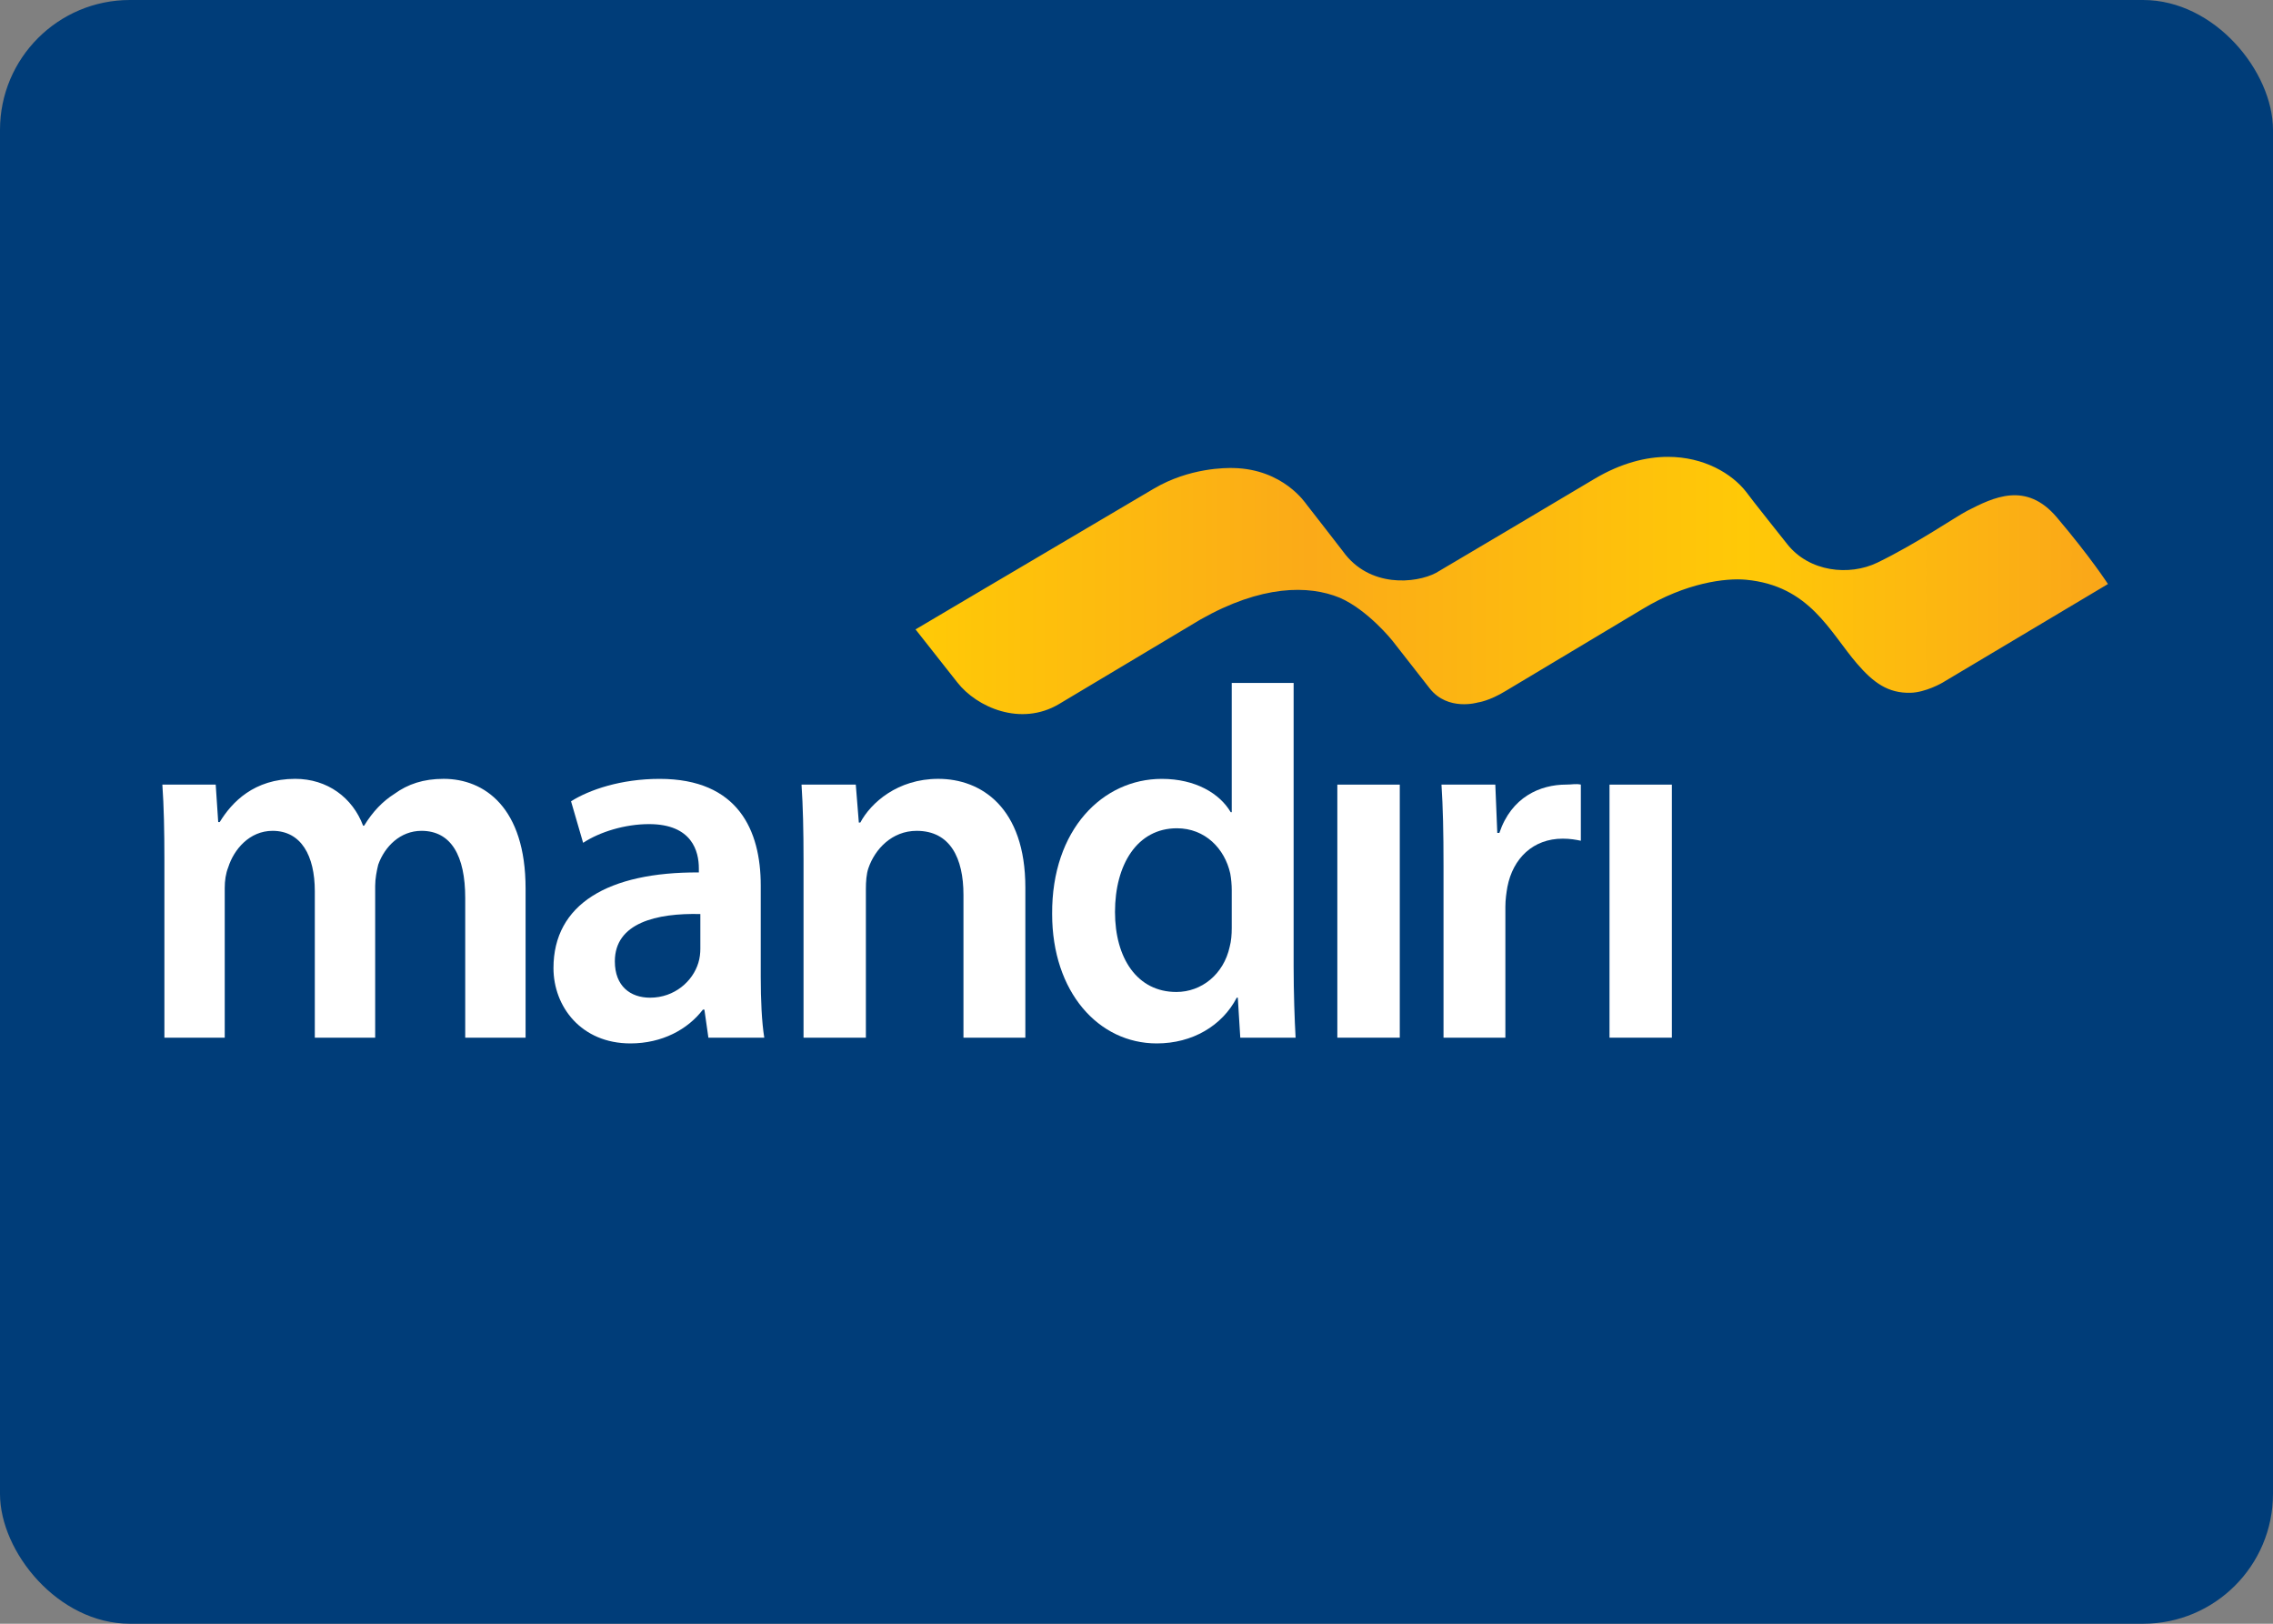 <svg width="70" height="50" viewBox="0 0 70 50" fill="none" xmlns="http://www.w3.org/2000/svg">
<rect x="0" y="0" width="70" height="50" fill="#808080" stroke="none"/>
<rect width="70" height="50" rx="4" fill="#003D79"/>
<path fill-rule="evenodd" clip-rule="evenodd" d="M5.063 26.48C5.063 25.584 5.047 24.831 5 24.16H6.643L6.72 25.313H6.767C7.139 24.704 7.82 23.983 9.091 23.983C10.082 23.983 10.857 24.561 11.182 25.425H11.214C11.478 24.993 11.787 24.673 12.143 24.448C12.561 24.144 13.042 23.983 13.662 23.983C14.916 23.983 16.186 24.863 16.186 27.36V31.953H14.327V27.649C14.327 26.353 13.894 25.584 12.98 25.584C12.328 25.584 11.848 26.065 11.648 26.625C11.601 26.817 11.554 27.057 11.554 27.279V31.953H9.695V27.44C9.695 26.353 9.277 25.584 8.394 25.584C7.681 25.584 7.201 26.161 7.03 26.704C6.952 26.897 6.921 27.12 6.921 27.344V31.953H5.063V26.48Z" fill="white"/>
<path fill-rule="evenodd" clip-rule="evenodd" d="M23.428 30.082C23.428 30.785 23.459 31.472 23.537 31.954H21.816L21.693 31.09H21.646C21.181 31.699 20.391 32.13 19.415 32.13C17.897 32.13 17.045 30.995 17.045 29.81C17.045 27.841 18.733 26.85 21.522 26.865V26.737C21.522 26.225 21.32 25.377 19.988 25.377C19.244 25.377 18.469 25.617 17.958 25.953L17.586 24.674C18.145 24.321 19.122 23.984 20.314 23.984C22.731 23.984 23.428 25.57 23.428 27.265V30.082ZM21.568 28.146C20.221 28.113 18.935 28.417 18.935 29.602C18.935 30.369 19.415 30.722 20.02 30.722C20.778 30.722 21.337 30.21 21.506 29.65C21.552 29.506 21.568 29.345 21.568 29.218V28.146Z" fill="white"/>
<path fill-rule="evenodd" clip-rule="evenodd" d="M24.746 26.48C24.746 25.584 24.729 24.831 24.684 24.16H26.355L26.449 25.328H26.495C26.82 24.721 27.641 23.983 28.896 23.983C30.213 23.983 31.577 24.863 31.577 27.328V31.953H29.671V27.553C29.671 26.432 29.268 25.584 28.23 25.584C27.471 25.584 26.945 26.144 26.743 26.736C26.682 26.913 26.666 27.153 26.666 27.376V31.953H24.746V26.48Z" fill="white"/>
<path fill-rule="evenodd" clip-rule="evenodd" d="M39.839 21.029V29.76C39.839 30.56 39.869 31.426 39.9 31.953H38.196L38.12 30.721H38.088C37.638 31.586 36.723 32.13 35.624 32.13C33.828 32.13 32.402 30.546 32.402 28.145C32.386 25.537 33.966 23.984 35.779 23.984C36.817 23.984 37.561 24.433 37.901 25.009H37.933V21.029H39.839ZM37.933 27.408C37.933 27.25 37.917 27.057 37.887 26.897C37.716 26.129 37.111 25.505 36.244 25.505C35.02 25.505 34.338 26.625 34.338 28.082C34.338 29.505 35.02 30.546 36.228 30.546C37.003 30.546 37.685 30.002 37.87 29.154C37.917 28.977 37.933 28.785 37.933 28.577V27.408Z" fill="white"/>
<path fill-rule="evenodd" clip-rule="evenodd" d="M41.185 31.953H43.108V24.161H41.185V31.953Z" fill="white"/>
<path fill-rule="evenodd" clip-rule="evenodd" d="M44.455 26.672C44.455 25.617 44.438 24.863 44.392 24.16H46.05L46.111 25.648H46.175C46.546 24.544 47.429 24.16 48.235 24.16C48.42 24.16 48.529 24.127 48.684 24.16V25.889C48.529 25.857 48.359 25.825 48.126 25.825C47.212 25.825 46.592 26.432 46.422 27.312C46.392 27.488 46.36 27.697 46.36 27.922V31.953H44.455V26.672Z" fill="white"/>
<path fill-rule="evenodd" clip-rule="evenodd" d="M49.567 31.953H51.487V24.161H49.567V31.953Z" fill="white"/>
<path fill-rule="evenodd" clip-rule="evenodd" d="M49.113 14.74C47.959 15.43 45.239 17.041 44.223 17.641C43.604 17.967 42.171 18.109 41.36 16.98C41.345 16.96 40.282 15.587 40.238 15.535C40.208 15.498 39.52 14.445 37.987 14.412C37.761 14.406 36.635 14.4 35.537 15.045C34.077 15.906 30.681 17.912 30.681 17.912C30.68 17.912 30.68 17.913 30.678 17.913C29.282 18.738 28.195 19.381 28.195 19.381L29.48 21.011C30.081 21.782 31.436 22.378 32.612 21.681C32.612 21.681 36.956 19.083 36.971 19.076C38.85 18.011 40.299 18.011 41.261 18.407C42.125 18.784 42.876 19.723 42.876 19.723C42.876 19.723 43.858 20.98 44.031 21.2C44.59 21.91 45.514 21.631 45.514 21.631C45.514 21.631 45.857 21.591 46.374 21.274C46.374 21.274 50.581 18.755 50.584 18.754C51.919 17.944 53.145 17.793 53.771 17.852C55.732 18.037 56.342 19.452 57.192 20.439C57.693 21.02 58.145 21.35 58.836 21.333C59.29 21.323 59.803 21.039 59.879 20.987L64.917 17.984C64.917 17.984 64.4 17.18 63.341 15.929C62.394 14.812 61.387 15.318 60.585 15.728C60.248 15.9 59.026 16.739 57.816 17.325C56.954 17.742 55.715 17.617 55.036 16.75C54.996 16.698 53.898 15.324 53.782 15.155C53.339 14.582 52.474 14.068 51.366 14.068C50.692 14.068 49.928 14.258 49.113 14.74Z" fill="url(#paint0_linear_473_550)"/>
<defs>
<linearGradient id="paint0_linear_473_550" x1="28.195" y1="21.99" x2="64.917" y2="21.99" gradientUnits="userSpaceOnUse">
<stop stop-color="#FFCA06"/>
<stop offset="0.331" stop-color="#FBAA18"/>
<stop offset="0.695" stop-color="#FFC907"/>
<stop offset="1" stop-color="#FAA619"/>
</linearGradient>
</defs>
</svg>
